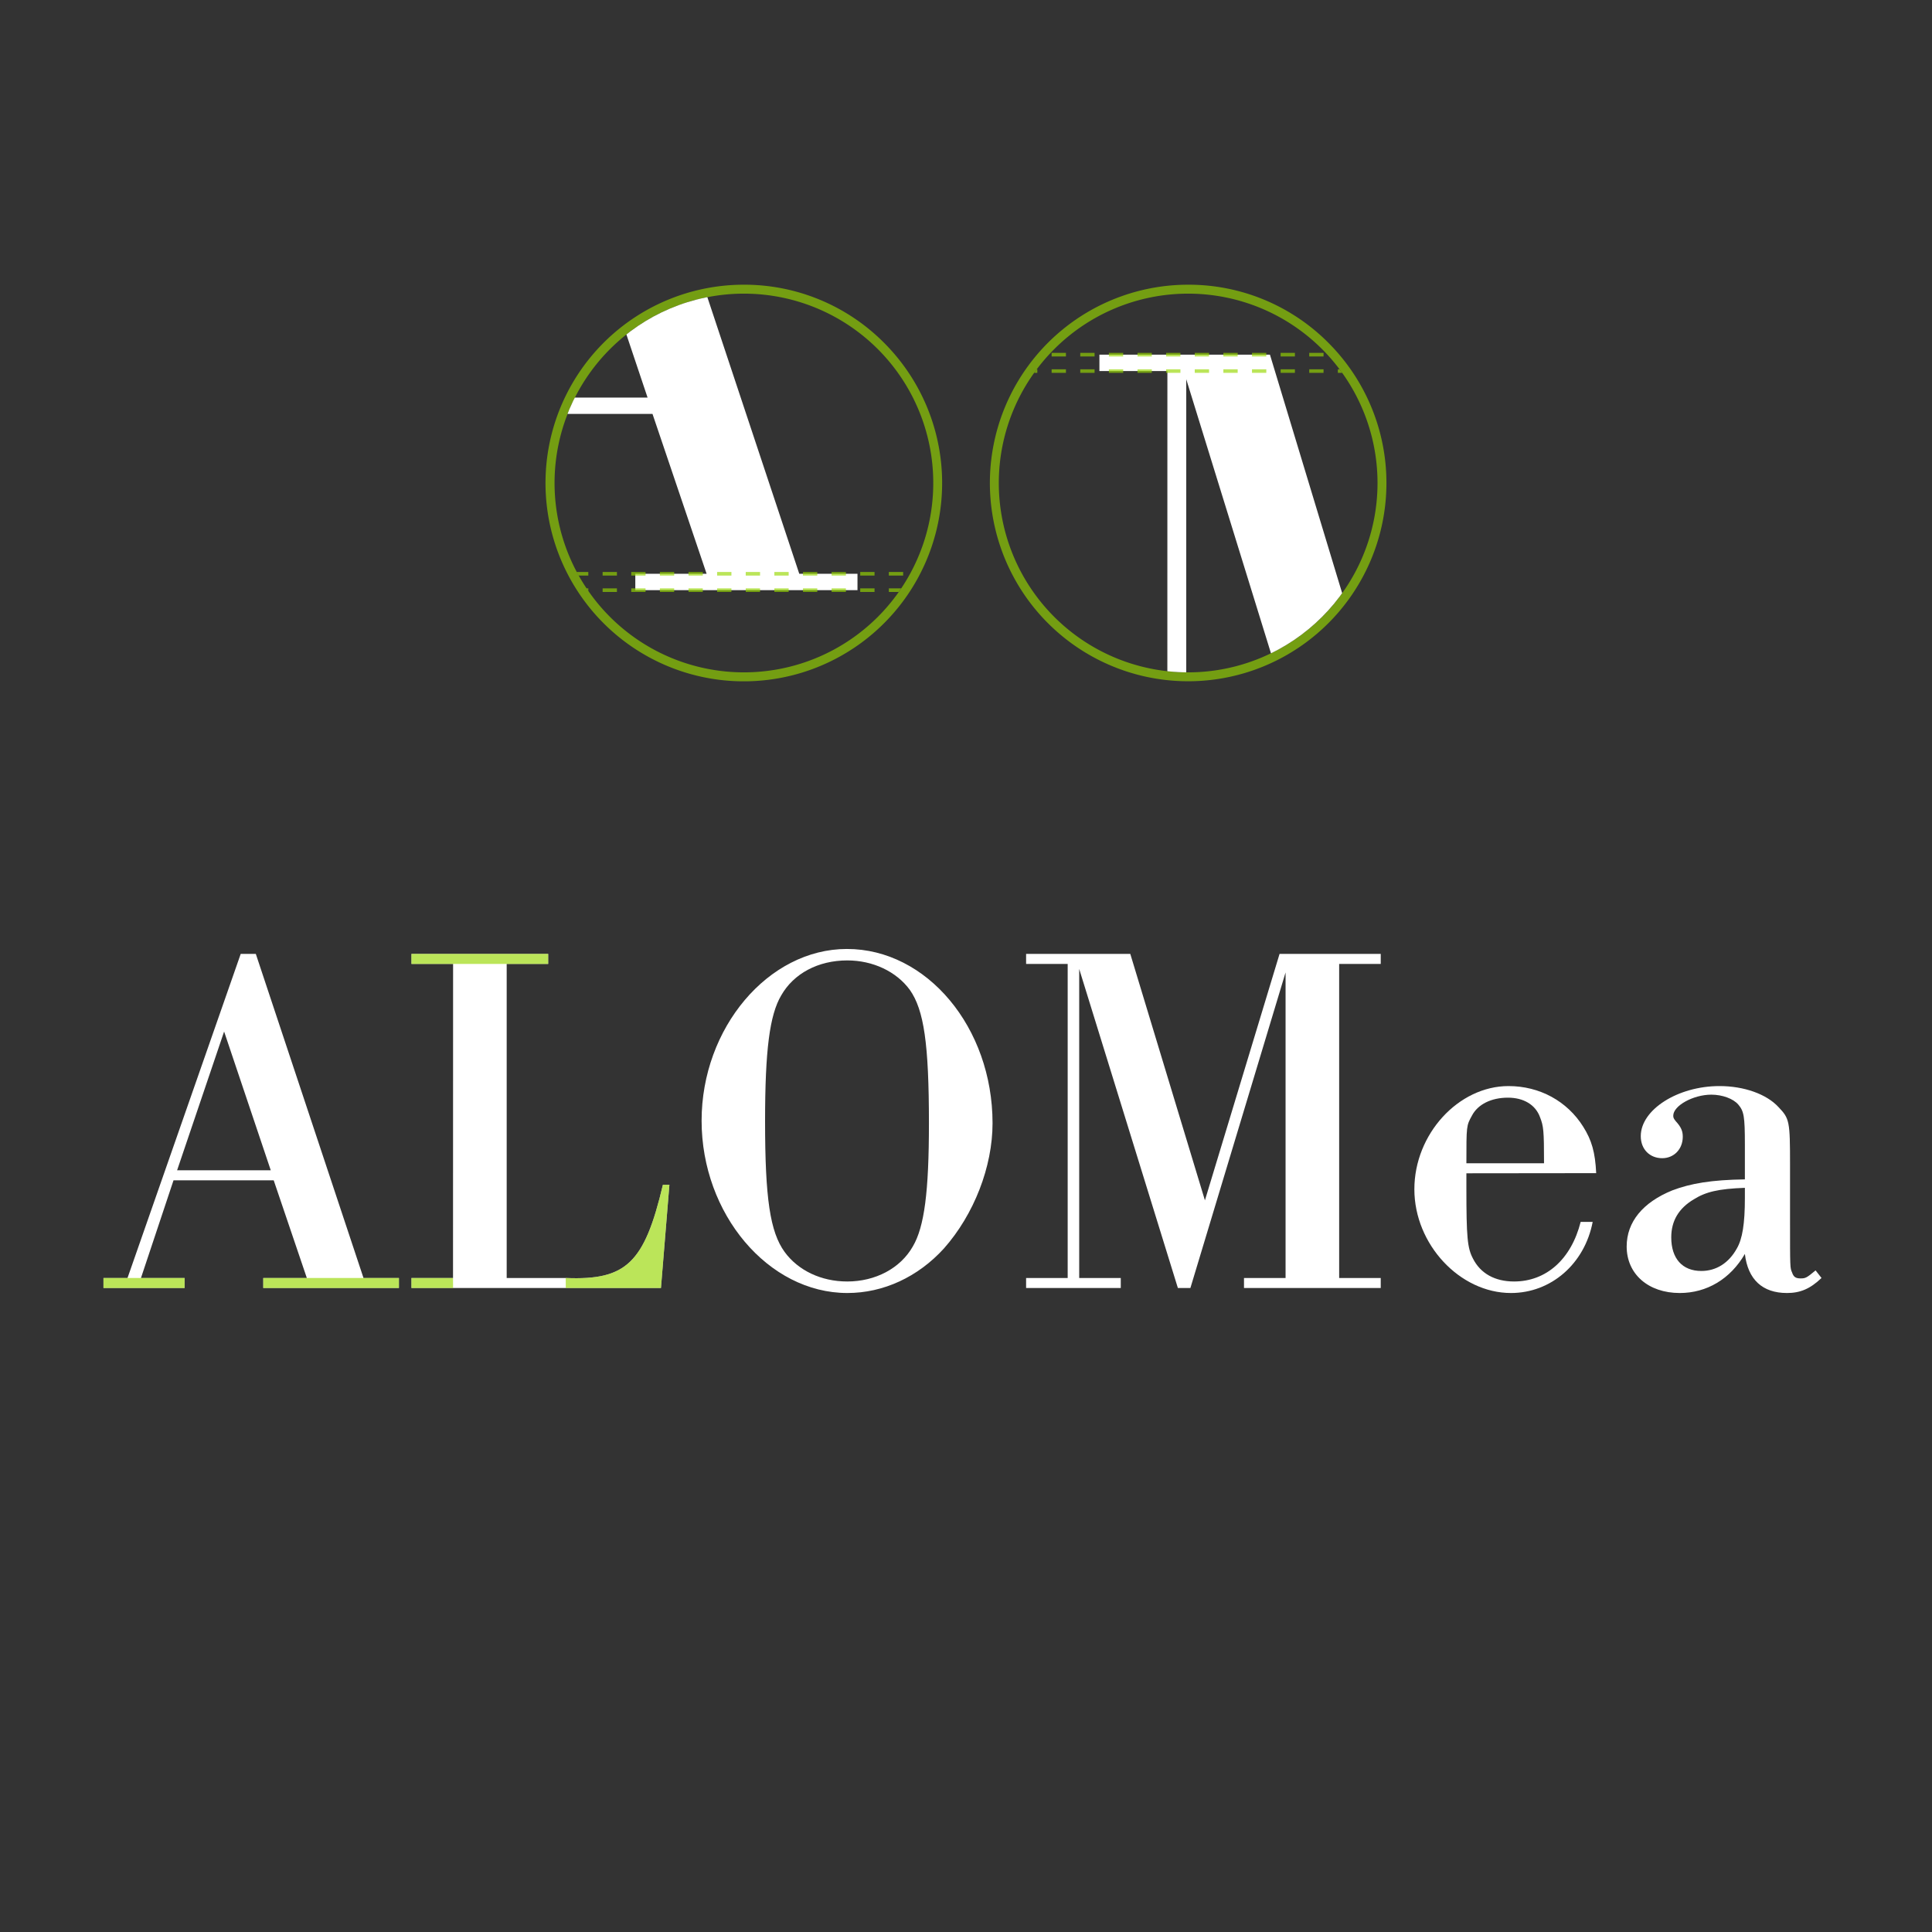<svg xmlns="http://www.w3.org/2000/svg" xmlns:xlink="http://www.w3.org/1999/xlink" viewBox="0 0 1080 1080"><rect x="0" y="0" width="1080" height="1080" fill="#333333" stroke="none"/><defs><style>.cls-1,.cls-6{fill:none;}.cls-2{fill:#fff;}.cls-3,.cls-6{opacity:0.65;}.cls-4{fill:#97d700;}.cls-5{clip-path:url(#clip-path);}.cls-6{stroke:#97d700;stroke-miterlimit:10;stroke-width:2px;stroke-dasharray:8;}.cls-7{clip-path:url(#clip-path-2);}</style><clipPath id="clip-path"><circle class="cls-1" cx="415.81" cy="270" r="105.85"/></clipPath><clipPath id="clip-path-2"><circle class="cls-1" cx="664.19" cy="270" r="105.85"/></clipPath></defs><g id="Text"><path class="cls-2" d="M97,659.8l-18.2,54.6H103.2V720H57.84v-5.6H71.28l63.28-181.16H143l60.2,181.16H223V720H147.16v-5.6h24.36L153,659.8Zm28.28-83.16L99,654.2h52.36Z"/><path class="cls-2" d="M253.28,538.84H230v-5.6h76.44v5.6H283.24V714.4h33c33.88,1.4,44-8.4,54.32-52.08h3.64L369.48,720H230v-5.6h23.24Z"/><path class="cls-2" d="M554.84,627.88c0,24.36-10.36,51-27.16,70-14.56,16-33.88,24.92-54,24.92-44.24,0-81.48-44.24-81.48-96.32,0-51.8,37.24-96,81.2-96C518.16,530.44,554.84,574.4,554.84,627.88Zm-118.16-71.4c-6.44,10.92-9,30.52-9,70.28,0,43.12,2.8,61.88,10.92,73.08,7.56,10.36,20.44,16.52,35,16.52,15.68,0,29.68-7.28,36.68-19.6,6.44-10.92,9-30.52,9-68.88,0-44.52-2.8-63.28-10.64-74.48-7.56-10.36-20.72-16.52-35-16.52C457.4,536.88,443.68,544.16,436.68,556.48Z"/><path class="cls-2" d="M596.84,538.84H573.6v-5.6h58.24L673.56,671l41.72-137.76h56.56v5.6H748.6V714.4h23.24V720H695.4v-5.6h23.24V543.6L665.44,720h-7L603.28,541.64V714.4h23.24V720H573.6v-5.6h23.24Z"/><path class="cls-2" d="M819.72,655.88V664c0,27.72.56,33.6,3.64,39.48,4.2,8.4,12.32,12.88,23,12.88,17.92,0,31.92-12.32,37.24-33.32h6.72C885.8,706.56,867,722.8,844.64,722.8c-28.56,0-54-27.16-54-58s24.64-57.68,52.64-57.68c17.36,0,32.76,8.4,41.72,22.68,4.76,7.56,6.72,14.28,7.28,26Zm43.4-5.6c0-18.48-.28-20.72-2.24-25.76-2.52-7-9.24-10.92-17.92-10.92-9.24,0-16.8,3.64-20.16,10.08-3.08,5.6-3.08,5.6-3.08,26.6Z"/><path class="cls-2" d="M1018.24,714.4c-6.44,6.16-12,8.4-19.32,8.4-13.72,0-21.84-7.56-23.52-21.84-8.12,14-21.28,21.84-36.4,21.84-17.64,0-29.68-10.64-29.68-26,0-13.72,9-24.64,25.48-31.36,10.36-3.92,21.84-5.88,40.6-6.16V639.92c0-16-.56-18.76-3.64-22.4-2.8-3.36-9-5.6-15.12-5.6-10.08,0-21.28,6.16-21.28,11.76,0,1.12.28,1.68,1.4,3.08,3.08,3.36,3.92,5.6,3.92,8.68,0,7-5,12-11.48,12-7,0-12-5-12-12.32,0-14.84,20.72-28,44-28,13.72,0,26.32,4.48,33,11.76,6.16,6.44,6.44,7.84,6.44,32.48v30.8c0,26.6,0,26.6,1.12,29.12.84,2.52,2,3.36,4.76,3.36s3.36-.28,8.4-4.48ZM975.4,664c-14.84.56-21.84,2.24-28.56,6.44-8.4,5-12.6,12-12.6,21.28,0,11.76,6.16,18.76,16.8,18.76,8.4,0,15.4-4.48,19.88-12.6,3.08-5.32,4.48-13.72,4.48-28.28Z"/></g><g id="Shapes"><g class="cls-3"><path class="cls-4" d="M203.16,714.4H223V720H147.16v-5.6h24.36m-92.68,0H103.2V720H57.84v-5.6H71.28"/><path class="cls-4" d="M253.28,538.84H230v-5.6h76.44v5.6H283.24M253.28,720H230v-5.6h23.24m63,0c33.88,1.4,44-8.4,54.32-52.08h3.64L369.48,720h-53.2"/></g><g class="cls-3"><path class="cls-4" d="M415.81,164.15A105.85,105.85,0,1,1,310,270,105.85,105.85,0,0,1,415.81,164.15m0-5a110.86,110.86,0,1,0,78.38,32.47,110.13,110.13,0,0,0-78.38-32.47Z"/></g><g class="cls-5"><path class="cls-2" d="M273.11,231.38l-29.79,89.37h39.87v9.16H209v-9.16h22L334.52,24.23h13.75L446.8,320.75h32.54v9.16H355.14v-9.16H395l-30.25-89.37ZM319.4,95.26l-43.08,127H362Z"/><line class="cls-6" x1="320.87" y1="329.91" x2="509.37" y2="329.91"/><line class="cls-6" x1="320.87" y1="320.75" x2="509.37" y2="320.75"/></g><g class="cls-3"><path class="cls-4" d="M664.19,164.15A105.85,105.85,0,1,1,558.34,270,105.85,105.85,0,0,1,664.19,164.15m0-5a110.84,110.84,0,1,0,78.38,32.47,110.09,110.09,0,0,0-78.38-32.47Z"/></g><g class="cls-7"><path class="cls-2" d="M652.58,207.43h-38v-9.17h95.33l68.28,225.49,68.29-225.49H939v9.17H901V494.79h38V504H813.9v-9.16h38V215.22L764.86,504H753.4L663.12,212V494.79h38V504H614.54v-9.16h38Z"/><line class="cls-6" x1="571.87" y1="207.43" x2="753.97" y2="207.43"/><line class="cls-6" x1="571.87" y1="198.26" x2="753.97" y2="198.26"/></g></g></svg>
